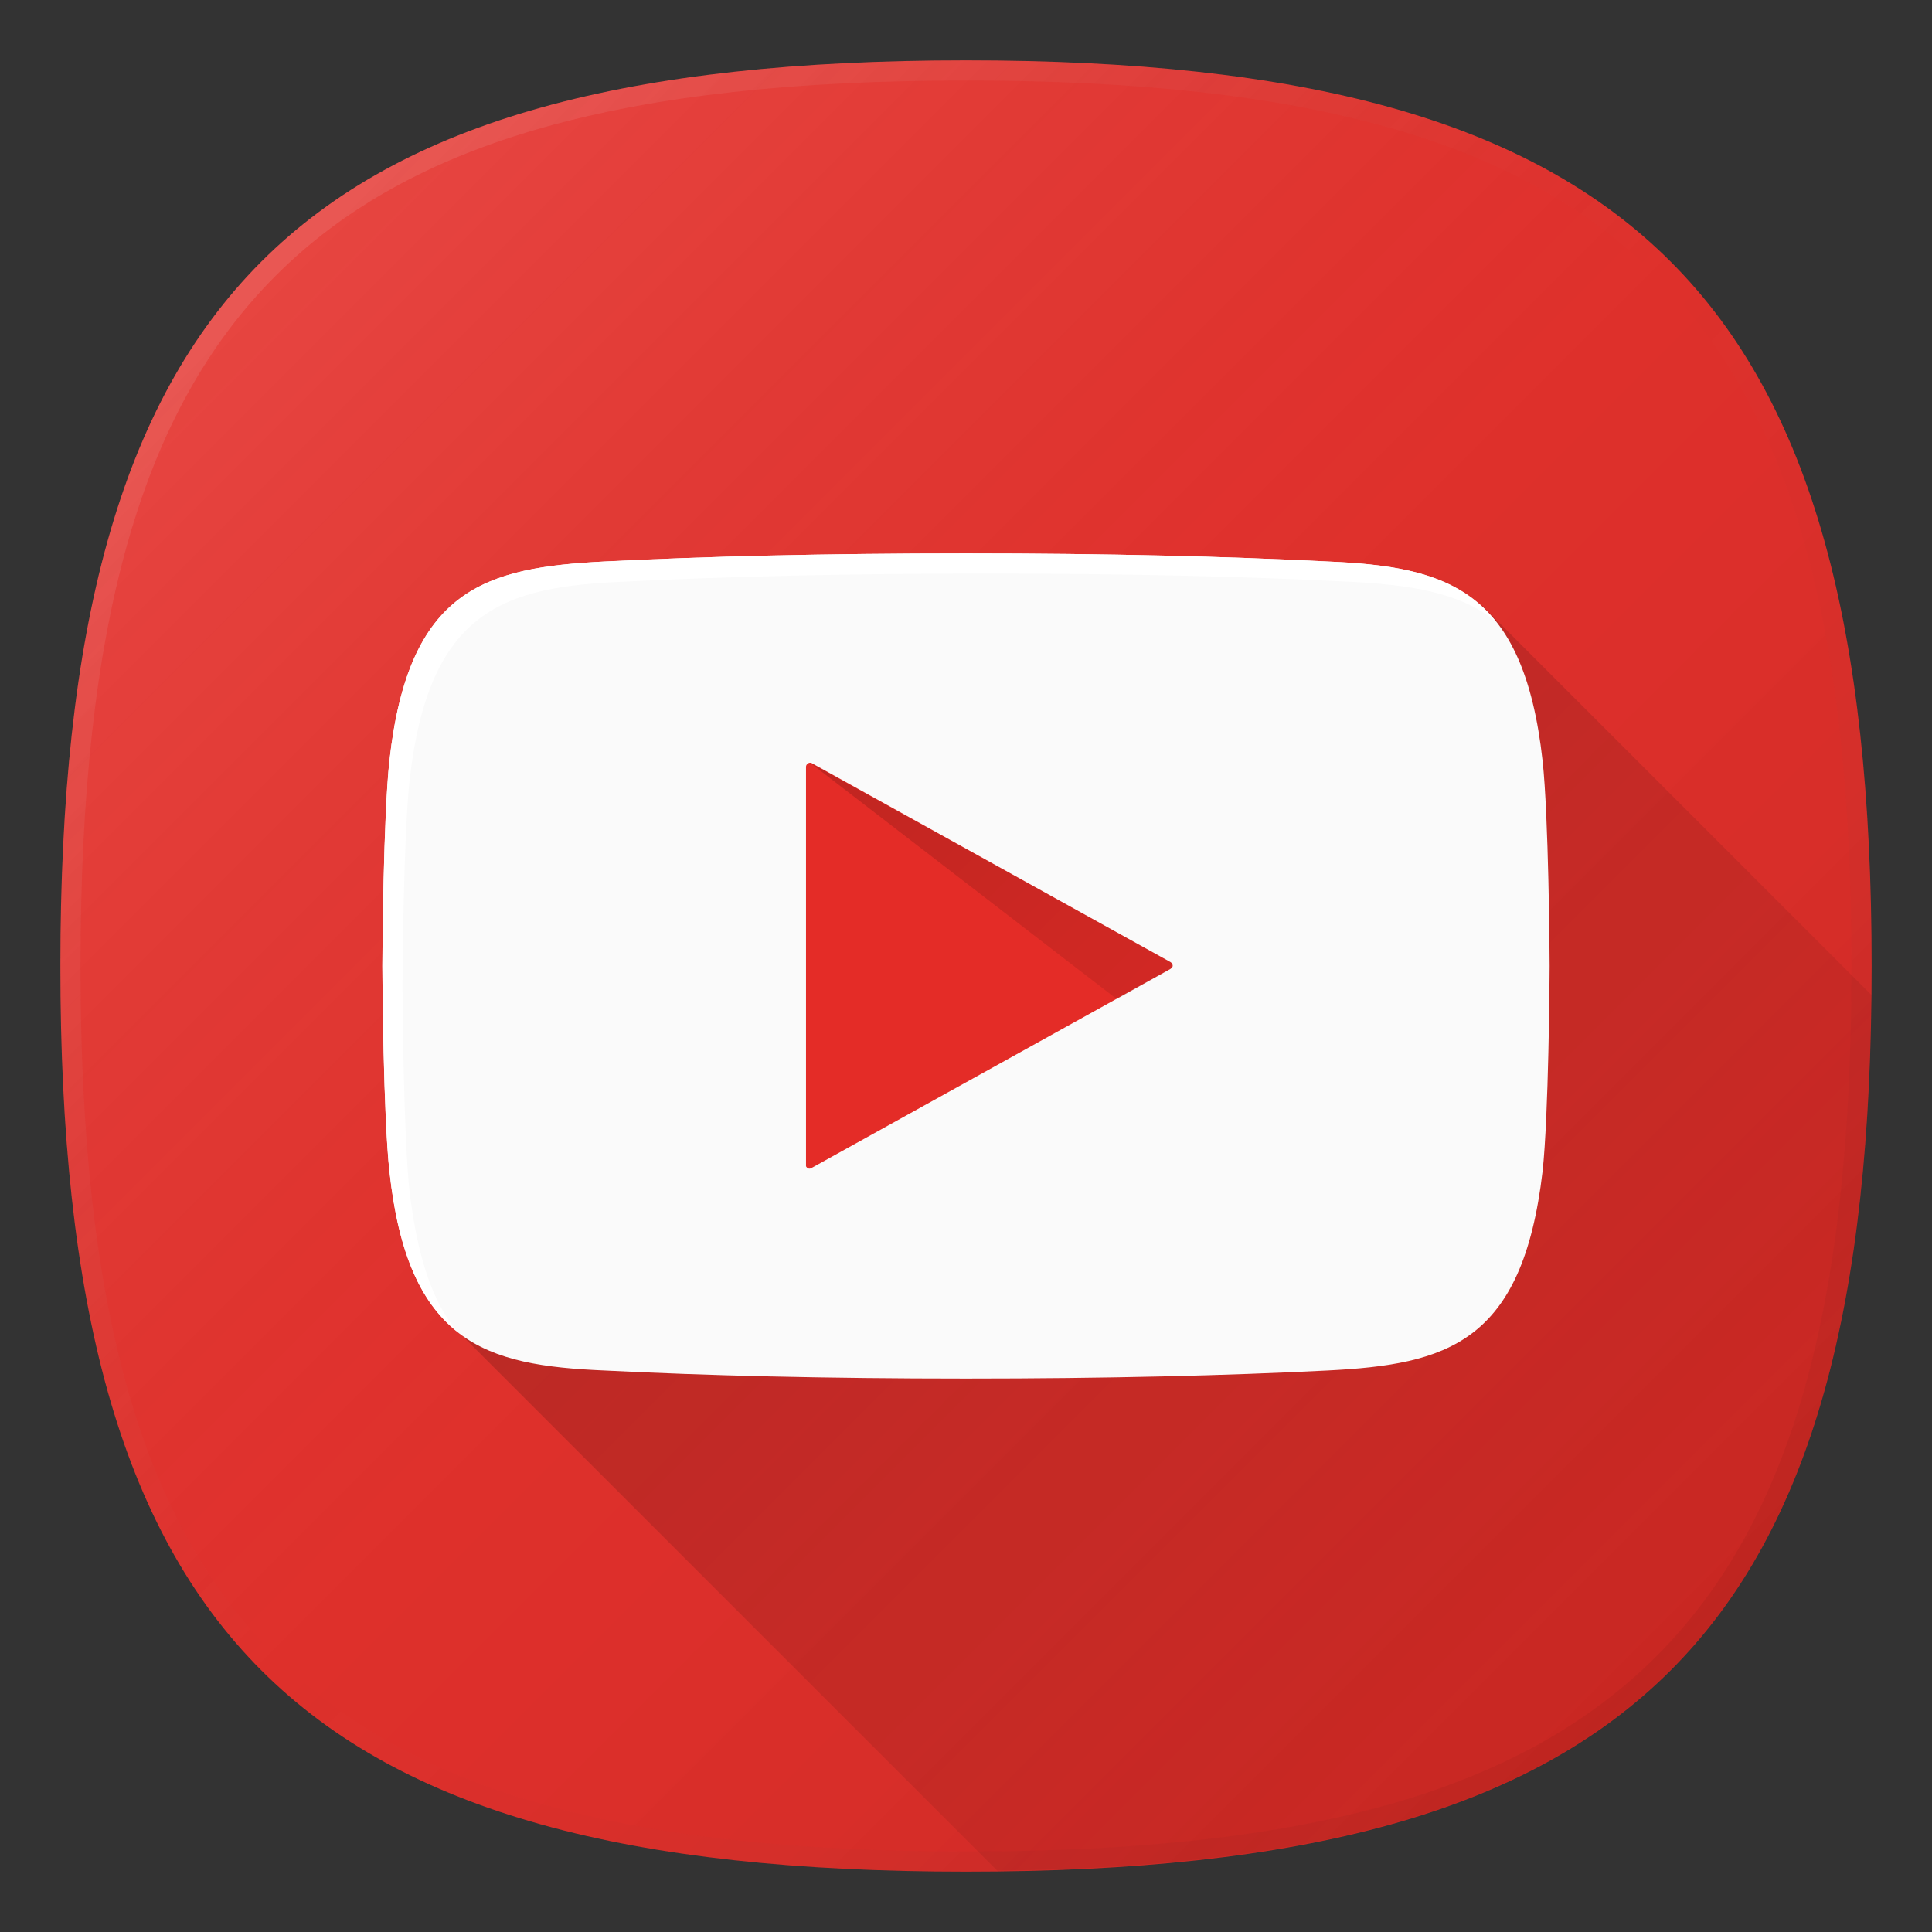 <?xml version="1.0" encoding="UTF-8" standalone="no"?>
<!-- Generator: Adobe Illustrator 22.0.1, SVG Export Plug-In . SVG Version: 6.00 Build 0)  -->

<svg
   xmlns:dc="http://purl.org/dc/elements/1.1/"
   xmlns:cc="http://creativecommons.org/ns#"
   xmlns:rdf="http://www.w3.org/1999/02/22-rdf-syntax-ns#"
   xmlns:svg="http://www.w3.org/2000/svg"
   xmlns="http://www.w3.org/2000/svg"
   xmlns:sodipodi="http://sodipodi.sourceforge.net/DTD/sodipodi-0.dtd"
   xmlns:inkscape="http://www.inkscape.org/namespaces/inkscape"
   version="1.1"
   id="图层_1"
   x="0px"
   y="0px"
   viewBox="0 0 192 192"
   style="enable-background:new 0 0 192 192;"
   xml:space="preserve"
   sodipodi:docname="apkd_launcher_com_google_android_youtube-com_google_android_apps_youtube_app_application_Shell$HomeActivity.svg"
   inkscape:version="0.92.2 2405546, 2018-03-11"><rect x="0" y="0" width="192" height="192" fill="#333333" stroke="none"/><defs
   id="defs65" /><sodipodi:namedview
   pagecolor="#ffffff"
   bordercolor="#666666"
   borderopacity="1"
   objecttolerance="10"
   gridtolerance="10"
   guidetolerance="10"
   inkscape:pageopacity="0"
   inkscape:pageshadow="2"
   inkscape:window-width="1366"
   inkscape:window-height="706"
   id="namedview63"
   showgrid="false"
   inkscape:zoom="1.2291667"
   inkscape:cx="96.000003"
   inkscape:cy="96.000003"
   inkscape:window-x="0"
   inkscape:window-y="34"
   inkscape:window-maximized="1"
   inkscape:current-layer="图层_2-2" />
<style
   type="text/css"
   id="style2">
	.st0{fill:none;}
	.st1{opacity:1.000000e-02;enable-background:new    ;}
	.st2{opacity:2.000000e-02;enable-background:new    ;}
	.st3{opacity:4.000000e-02;enable-background:new    ;}
	.st4{opacity:6.000000e-02;enable-background:new    ;}
	.st5{fill:#E42C27;}
	.st6{fill:url(#SVGID_1_);}
	.st7{fill:url(#SVGID_2_);}
	.st8{fill:url(#SVGID_3_);}
	.st9{fill:#FAFAFA;}
	.st10{opacity:5.000000e-02;enable-background:new    ;}
	.st11{fill:#FFFFFF;enable-background:new    ;}
	.st12{opacity:0.1;fill:#FFFFFF;enable-background:new    ;}
	.st13{fill:url(#SVGID_4_);}
</style>
<title
   id="title4">google_youtube</title>
<g
   id="图层_2_1_">
	<g
   id="图层_2-2">
		<rect
   class="st0"
   width="192"
   height="192"
   id="rect6"
   x="0"
   y="0"
   style="fill:none" />
		
		
		
		
		<path
   class="st5"
   d="m 186,96 c 0,66.7 -23.3,90 -90,90 C 29.3,186 6,162.7 6,96 6,29.3 29.3,6 96,6 c 66.7,0 90,23.3 90,90 z"
   id="path16"
   inkscape:connector-curvature="0"
   style="fill:#e42c27" />
		
			<linearGradient
   id="SVGID_1_"
   gradientUnits="userSpaceOnUse"
   x1="166.004"
   y1="27.998"
   x2="25.998"
   y2="168.004"
   gradientTransform="matrix(1,0,0,-1,0,194)">
			<stop
   offset="0"
   style="stop-color:#000000;stop-opacity:0.1"
   id="stop18" />
			<stop
   offset="0.5"
   style="stop-color:#808080;stop-opacity:5.000000e-02"
   id="stop20" />
			<stop
   offset="1"
   style="stop-color:#FFFFFF;stop-opacity:0.12"
   id="stop22" />
		</linearGradient>
		<path
   class="st6"
   d="m 186,96 c 0,66.7 -23.3,90 -90,90 C 29.3,186 6,162.7 6,96 6,29.3 29.3,6 96,6 c 66.7,0 90,23.3 90,90 z"
   id="path25"
   inkscape:connector-curvature="0"
   style="fill:url(#SVGID_1_)" />
		
			<linearGradient
   id="SVGID_2_"
   gradientUnits="userSpaceOnUse"
   x1="166.002"
   y1="27.996"
   x2="25.994"
   y2="168.004"
   gradientTransform="matrix(1,0,0,-1,0,194)">
			<stop
   offset="0"
   style="stop-color:#000000;stop-opacity:5.000000e-02"
   id="stop27" />
			<stop
   offset="0.5"
   style="stop-color:#808080;stop-opacity:0"
   id="stop29" />
			<stop
   offset="1"
   style="stop-color:#FFFFFF;stop-opacity:0.1"
   id="stop31" />
		</linearGradient>
		<path
   class="st7"
   d="M 96,6 C 29.3,6 6,29.3 6,96 c 0,66.7 23.3,90 90,90 66.7,0 90,-23.3 90,-90 C 186,29.3 162.7,6 96,6 Z m 68.6,158.6 C 151.2,178 130,184 96,184 62,184 40.8,178 27.4,164.6 14,151.2 8,130 8,96 8,62 14,40.8 27.4,27.4 40.8,14 62,8 96,8 130,8 151.2,14 164.6,27.4 178,40.8 184,62 184,96 c 0,34 -6,55.2 -19.4,68.6 z"
   id="path34"
   inkscape:connector-curvature="0"
   style="fill:url(#SVGID_2_)" />
		
			<linearGradient
   id="SVGID_3_"
   gradientUnits="userSpaceOnUse"
   x1="165.99"
   y1="28.07"
   x2="88.53"
   y2="105.53"
   gradientTransform="matrix(1,0,0,-1,0,194)">
			<stop
   offset="0"
   style="stop-color:#000000;stop-opacity:2.000000e-02"
   id="stop36" />
			<stop
   offset="1"
   style="stop-color:#000000;stop-opacity:0.16"
   id="stop38" />
		</linearGradient>
		<path
   class="st8"
   d="m 45.1,131.9 54,54 c 63.3,-0.7 86.2,-23.6 86.9,-87 L 147.3,60.2 Z"
   id="path41"
   inkscape:connector-curvature="0"
   style="fill:url(#SVGID_3_)" />
		<path
   class="st9"
   d="M 153.3,75.6 C 151.4,58.5 143.8,56.3 131.9,55.8 122,55.3 110.1,55 96,55 81.9,55 70,55.3 60.1,55.8 48.2,56.4 40.6,58.5 38.7,75.6 38.1,81.1 38,94.7 38,96 c 0,1.3 0.1,14.9 0.7,20.4 1.9,17.1 9.5,19.3 21.4,19.8 9.9,0.5 21.9,0.8 35.9,0.8 14,0 26,-0.3 35.9,-0.8 11.9,-0.6 19.4,-2.7 21.4,-19.8 0.6,-5.5 0.7,-19.1 0.7,-20.4 0,-1.3 -0.1,-14.9 -0.7,-20.4 z"
   id="path43"
   inkscape:connector-curvature="0"
   style="fill:#fafafa" />
		
		<path
   class="st11"
   d="M 40.7,118.4 C 40.1,112.9 40,99.3 40,98 40,96.7 40.1,83.1 40.7,77.6 42.6,60.5 50.2,58.3 62.1,57.8 72,57.3 83.9,57 98,57 c 14.1,0 26,0.3 35.9,0.8 6.1,0.3 11,1 14.7,3.9 -3.7,-4.6 -9.4,-5.6 -16.7,-5.9 C 122,55.3 110.1,55 96,55 81.9,55 70,55.3 60.1,55.8 48.2,56.4 40.6,58.5 38.7,75.6 38.1,81.1 38,94.7 38,96 c 0,1.3 0.1,14.9 0.7,20.4 0.9,8.4 3.2,13.1 6.7,15.9 -2.4,-2.9 -3.9,-7.3 -4.7,-13.9 z"
   id="path47"
   inkscape:connector-curvature="0"
   style="fill:#ffffff;enable-background:new" />
		<path
   class="st5"
   d="m 80.6,75.8 35.7,19.8 c 0.2,0.1 0.3,0.4 0.2,0.5 0,0.1 -0.1,0.1 -0.2,0.2 l -35.7,19.8 c -0.2,0.1 -0.4,0 -0.5,-0.2 0,-0.1 0,-0.1 0,-0.2 V 76.2 c 0,-0.2 0.2,-0.4 0.4,-0.4 0,0 0,0 0.1,0 z"
   id="path49"
   inkscape:connector-curvature="0"
   style="fill:#e42c27" />
		<path
   class="st12"
   d="m 117.3,96.7 -0.8,-0.5 c 0,0.1 -0.1,0.1 -0.2,0.2 L 81,116 v 0.9 c 0,0.2 0.2,0.4 0.4,0.4 0.1,0 0.1,0 0.2,0 l 35.7,-19.8 c 0.2,0 0.4,-0.2 0.4,-0.4 0,-0.3 -0.2,-0.5 -0.4,-0.4 z"
   id="path51"
   inkscape:connector-curvature="0"
   style="opacity:0.1;fill:#ffffff;enable-background:new" />
		
			<linearGradient
   id="SVGID_4_"
   gradientUnits="userSpaceOnUse"
   x1="112.677"
   y1="94.044"
   x2="84.516"
   y2="122.206"
   gradientTransform="matrix(1,0,0,-1,0,194)">
			<stop
   offset="0"
   style="stop-color:#000000;stop-opacity:8.000000e-02"
   id="stop53" />
			<stop
   offset="1"
   style="stop-color:#000000;stop-opacity:0.16"
   id="stop55" />
		</linearGradient>
		<path
   class="st13"
   d="m 80.5,75.8 30.5,23.5 5.3,-3 c 0.2,-0.1 0.3,-0.4 0.2,-0.5 0,-0.1 -0.1,-0.1 -0.2,-0.2 z"
   id="path58"
   inkscape:connector-curvature="0"
   style="fill:url(#SVGID_4_)" />
	</g>
</g>
</svg>